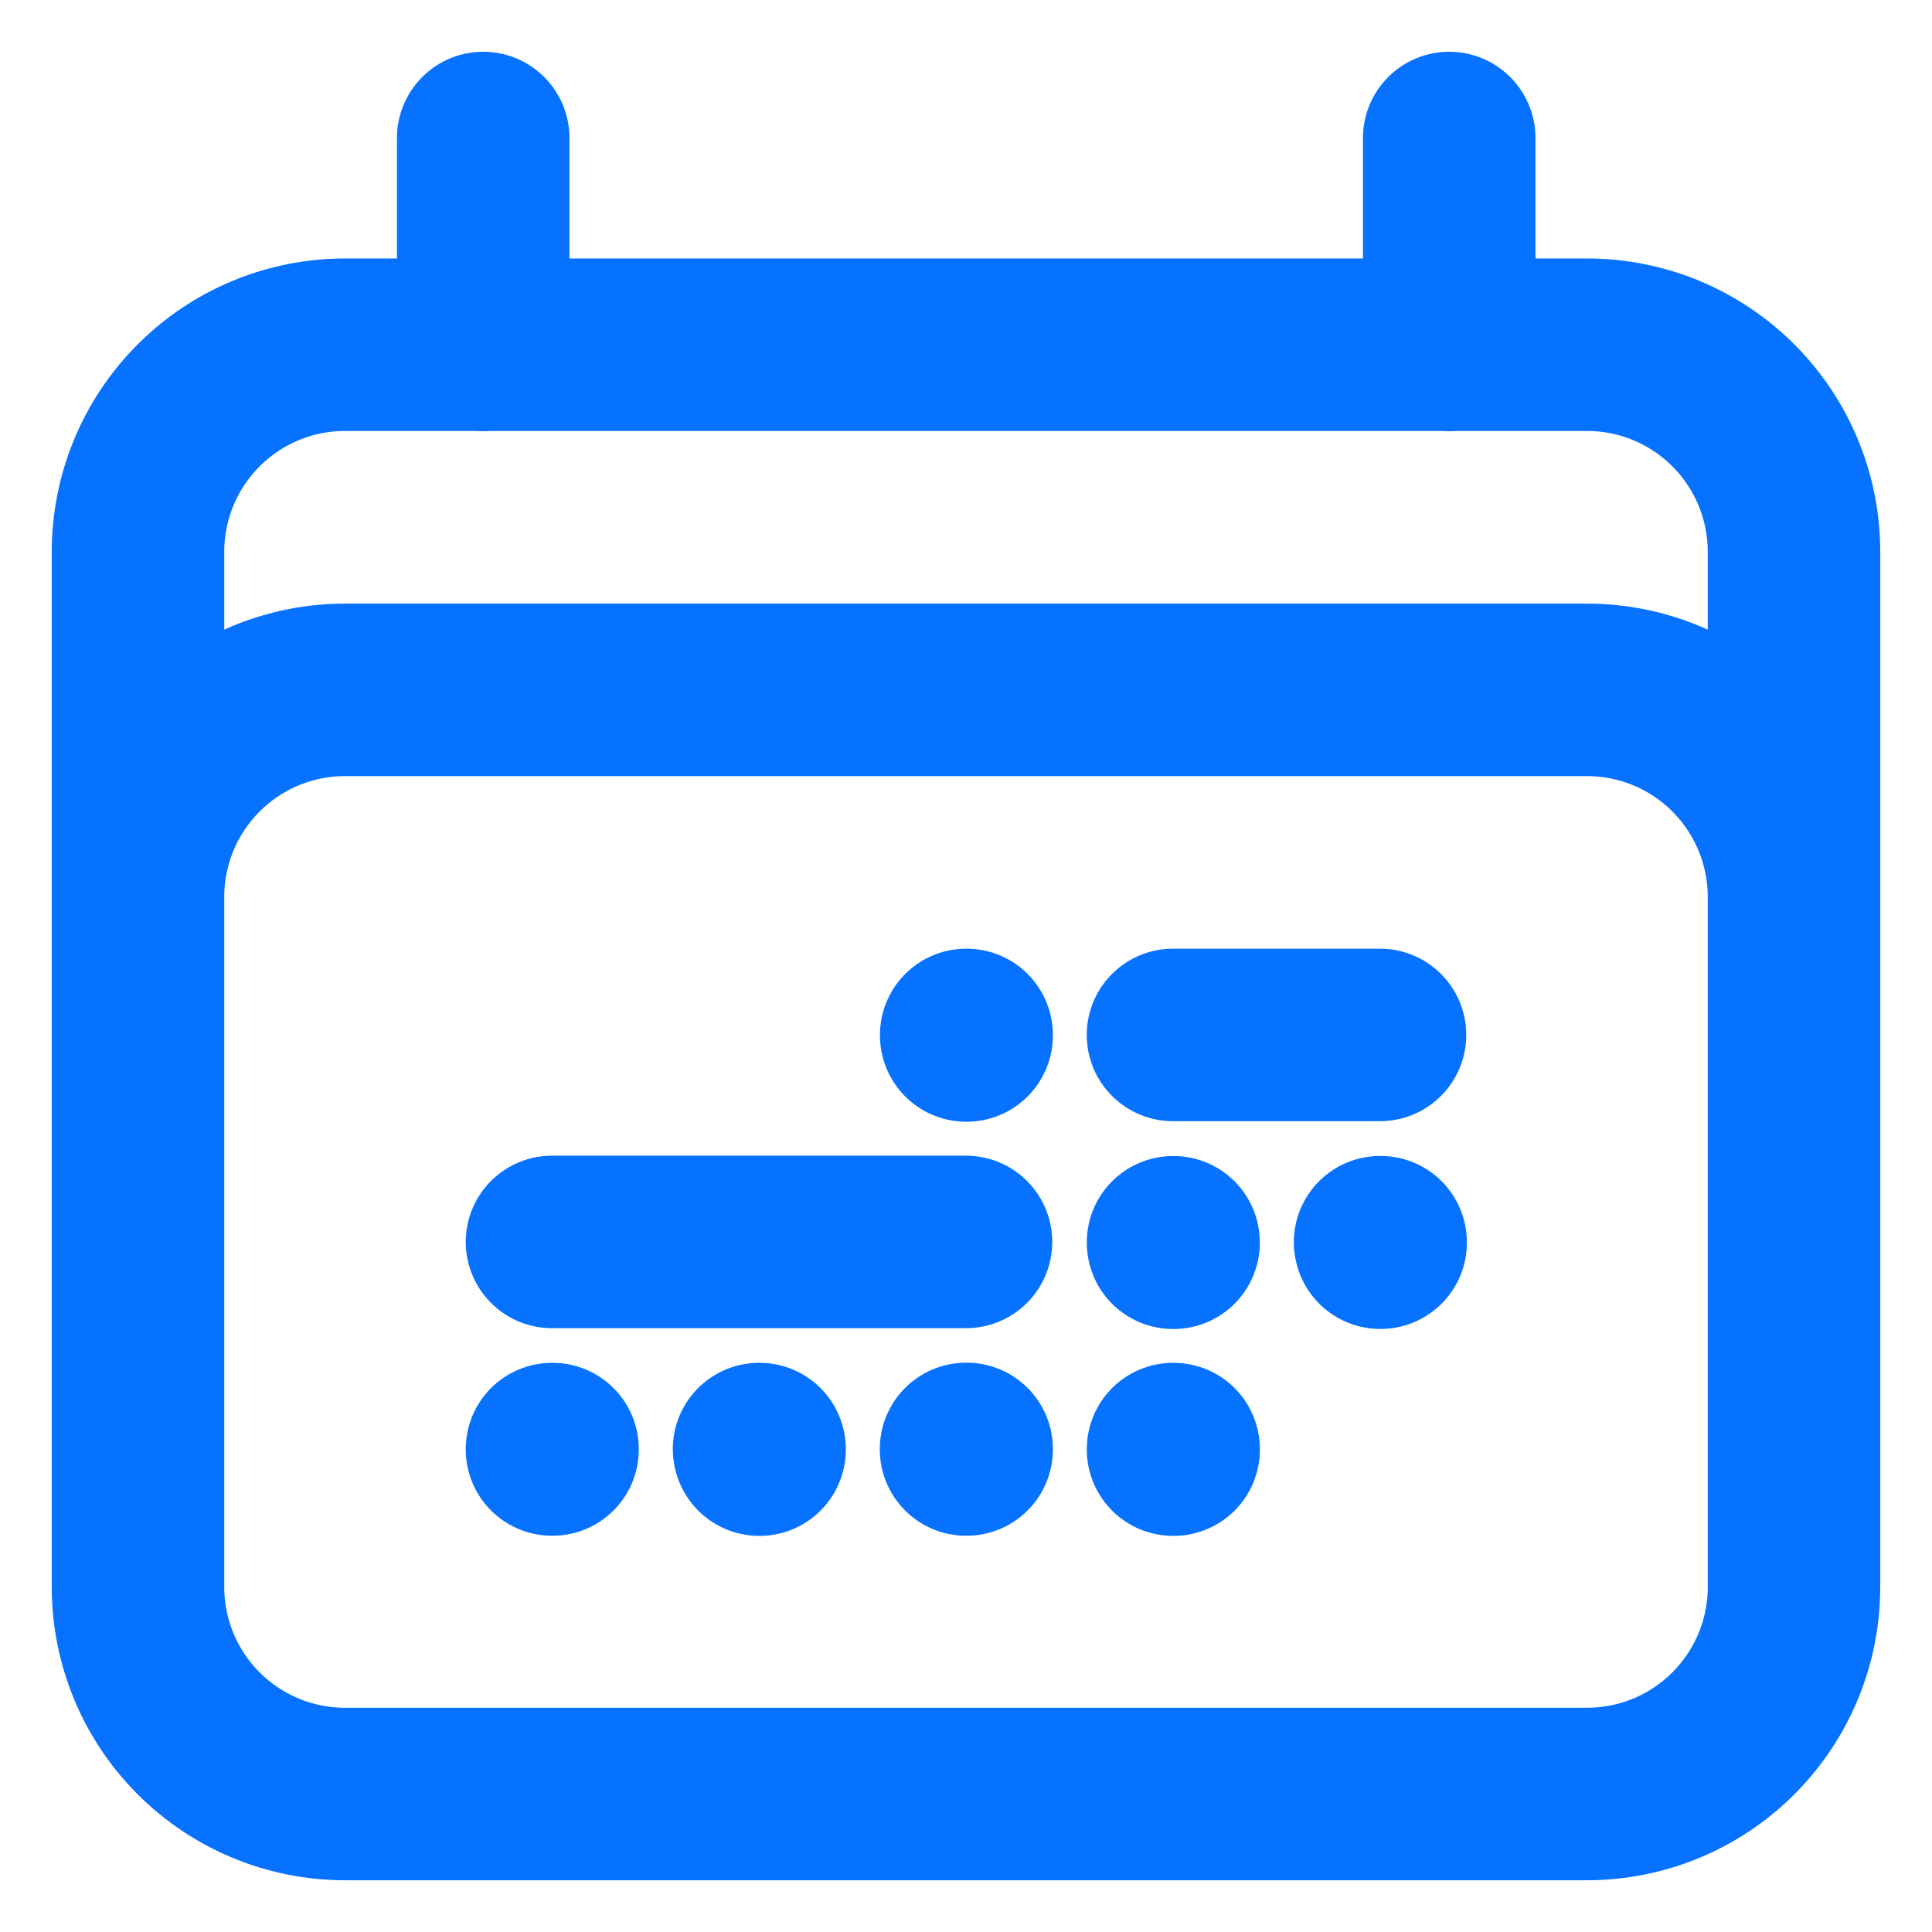 <svg width="28" height="28" viewBox="0 0 28 28" fill="none" xmlns="http://www.w3.org/2000/svg">
<path d="M7.003 2V5M21.003 2V5M2 23.002V7.997C2 7.201 2.316 6.438 2.879 5.875C3.441 5.312 4.204 4.996 5 4.996H23C23.796 4.996 24.559 5.312 25.121 5.875C25.684 6.438 26 7.201 26 7.997V23M26 23C26 23.795 25.684 24.559 25.121 25.121C24.559 25.684 23.796 26 23 26H5C4.204 26 3.441 25.684 2.879 25.121C2.316 24.559 2 23.795 2 23V12.999C2 12.203 2.316 11.44 2.879 10.877C3.441 10.314 4.204 9.998 5 9.998H23C23.796 9.998 24.559 10.314 25.121 10.877C25.684 11.44 26 12.203 26 12.999V23ZM17 14.999H20M8 17.999H14M14.003 14.999H14.009V15.007H14.003V14.999ZM14.001 20.999H14.009V21.007H14.001V20.999ZM11.001 21.001H11.008V21.009H11.003V21.001H11.001ZM8.001 21.001H8.008V21.007H8V21.001H8.001ZM17.001 18.004H17.008V18.011H17.001V18.004ZM17.001 21.001H17.009V21.009H17.001V21.001ZM20.001 18.003H20.009V18.01H20.003L20.001 18.003Z" stroke="#0672FF" stroke-width="2.5" stroke-linecap="round" stroke-linejoin="round"/>
</svg>
